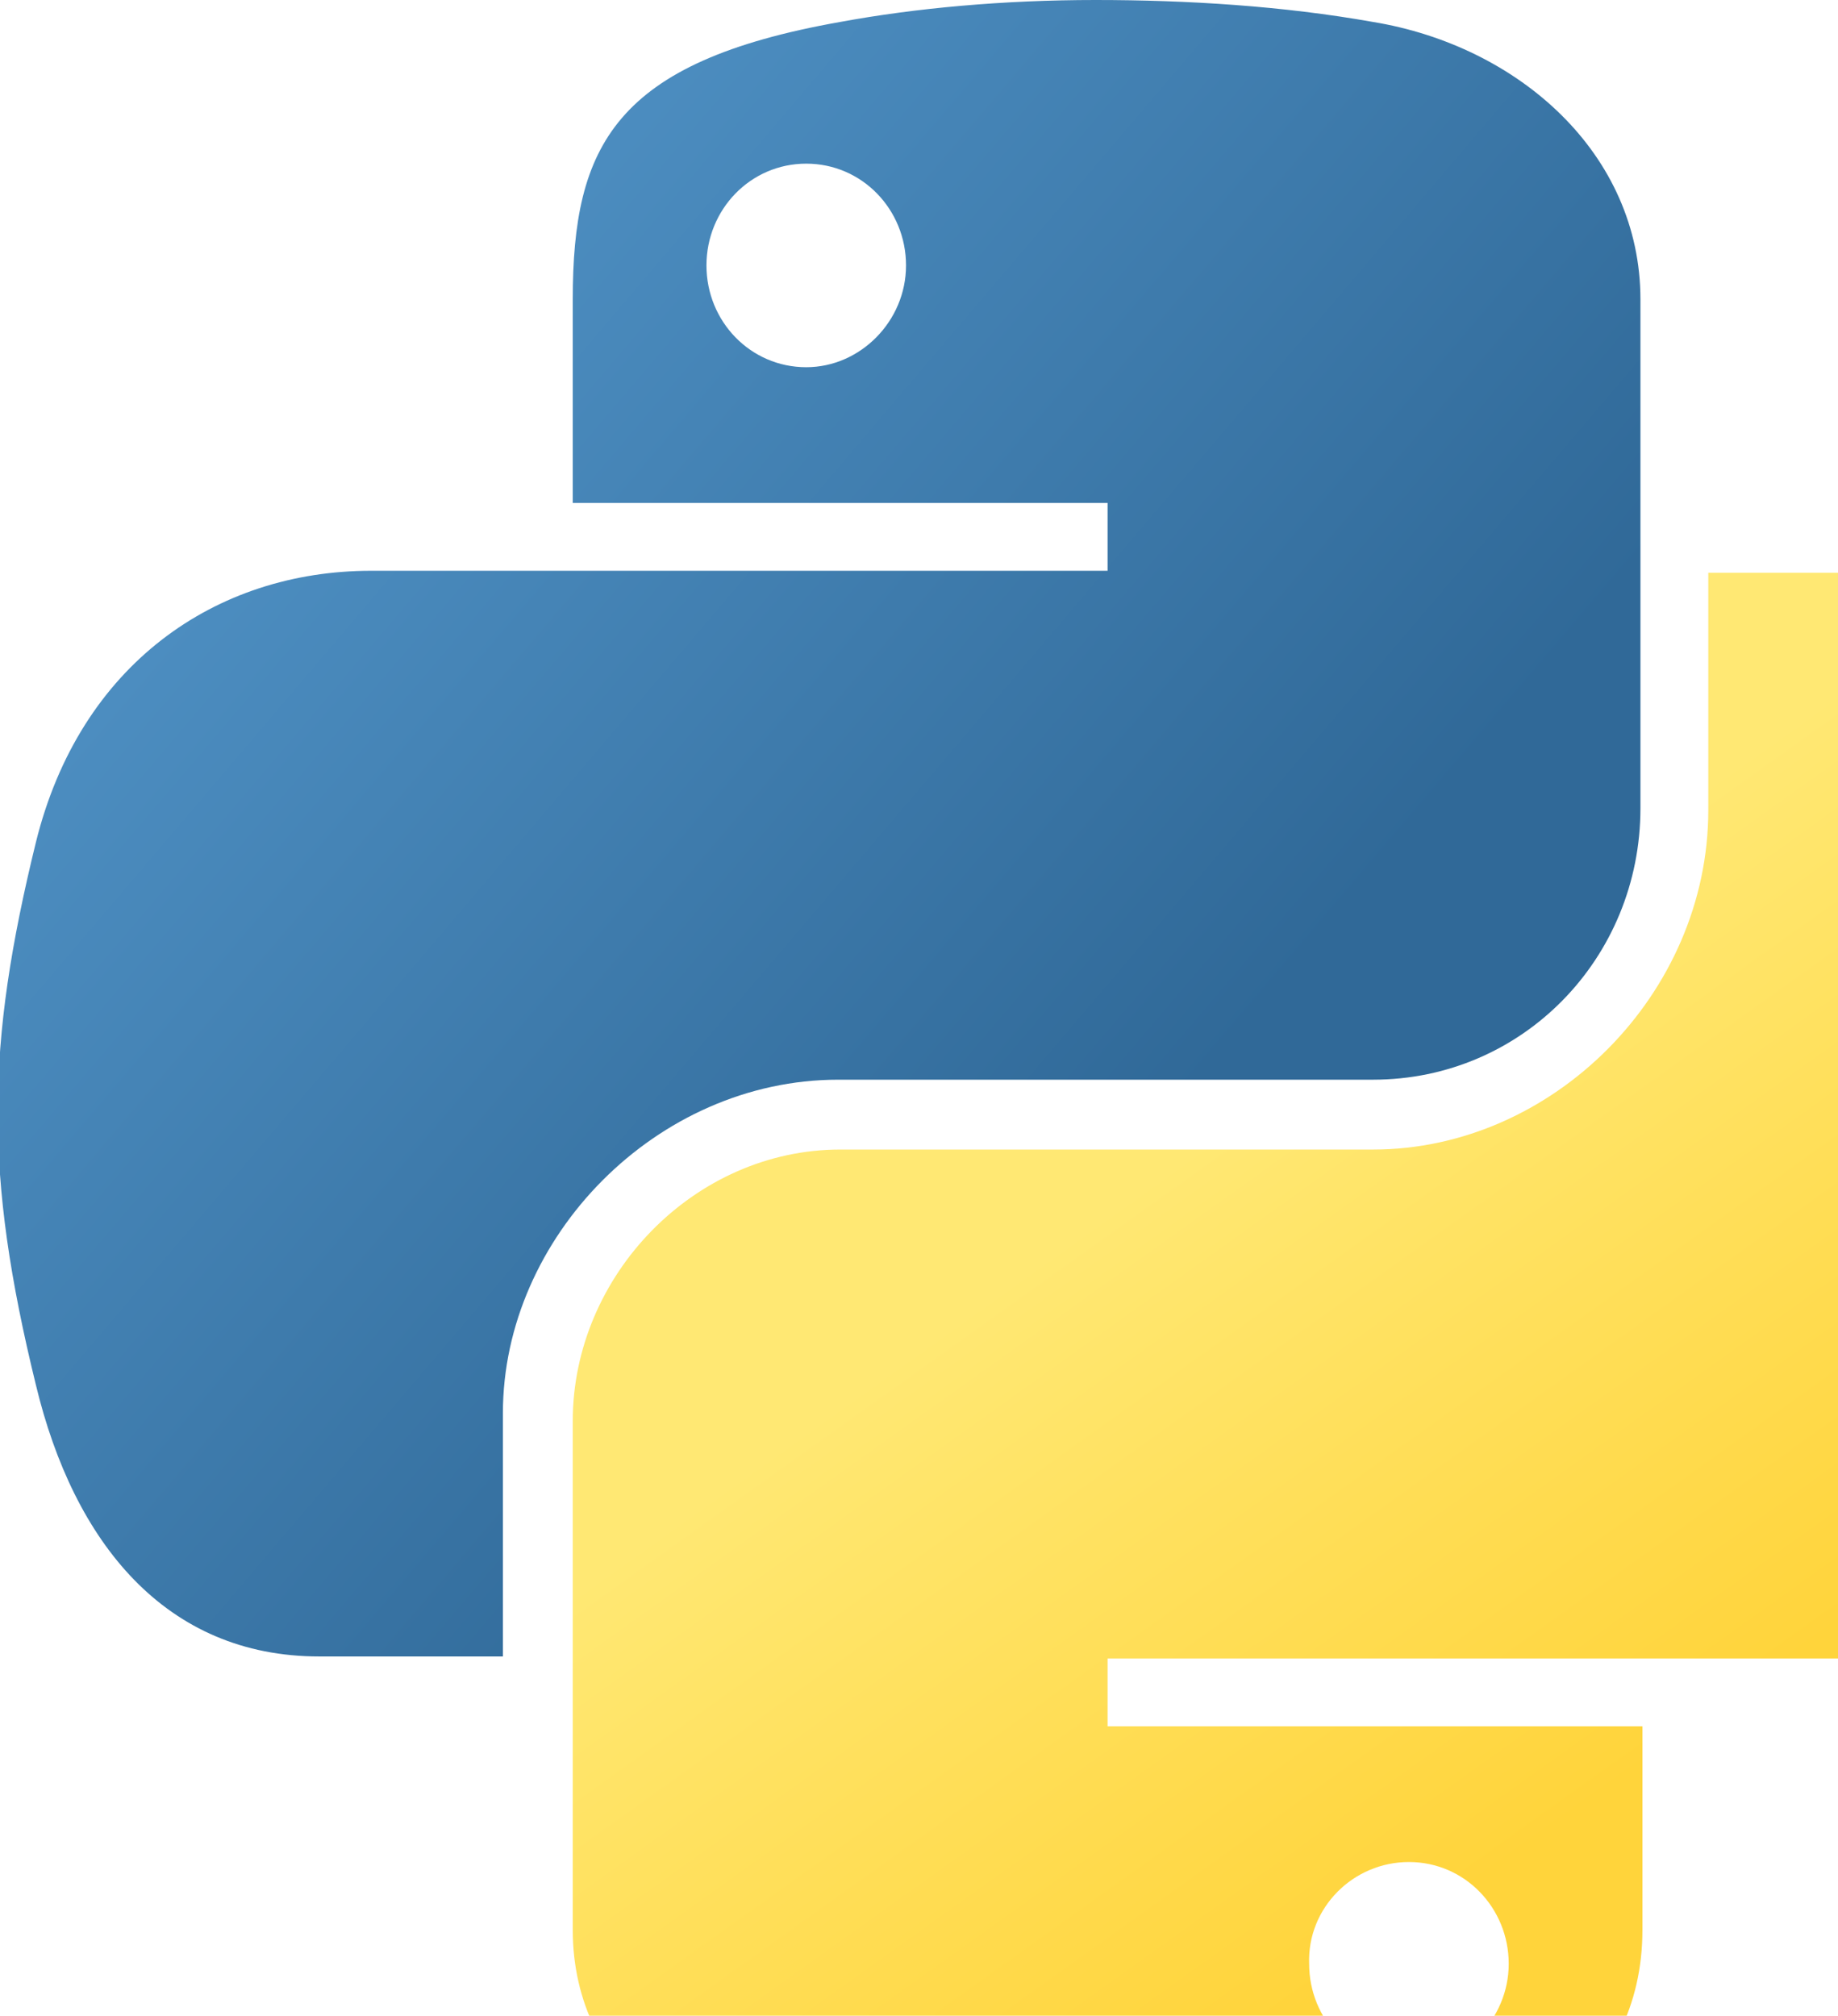 <?xml version="1.0" encoding="utf-8"?>
<!-- Generator: Adobe Illustrator 27.0.1, SVG Export Plug-In . SVG Version: 6.00 Build 0)  -->
<svg version="1.1"
	 id="svg2" xmlns:rdf="http://www.w3.org/1999/02/22-rdf-syntax-ns#" xmlns:svg="http://www.w3.org/2000/svg" xmlns:cc="http://creativecommons.org/ns#" xmlns:dc="http://purl.org/dc/elements/1.1/" xmlns:inkscape="http://www.inkscape.org/namespaces/inkscape" xmlns:sodipodi="http://sodipodi.sourceforge.net/DTD/sodipodi-0.dtd"
	 xmlns="http://www.w3.org/2000/svg" xmlns:xlink="http://www.w3.org/1999/xlink" x="0px" y="0px" viewBox="0 0 92.1 101"
	 style="enable-background:new 0 0 92.1 101;" xml:space="preserve">
<style type="text/css">
	.st0{fill:url(#path1948_00000173121229263761698540000013768763415444889506_);}
	.st1{fill:url(#path1950_00000007411621297419030170000003738364475395237554_);}
</style>
<sodipodi:namedview  bordercolor="#666666" borderopacity="1.0" gridtolerance="10.0" guidetolerance="10.0" height="40mm" id="base" inkscape:current-layer="svg2" inkscape:cx="91.558698" inkscape:cy="47.9926" inkscape:deskcolor="#d1d1d1" inkscape:document-units="pt" inkscape:pagecheckerboard="0" inkscape:pageopacity="0.0" inkscape:pageshadow="2" inkscape:showpageshadow="2" inkscape:window-height="2080" inkscape:window-maximized="0" inkscape:window-width="1976" inkscape:window-x="1092" inkscape:window-y="72" inkscape:zoom="2.1461642" objecttolerance="10.0" pagecolor="#ffffff" showgrid="false" units="mm" width="210mm">
	</sodipodi:namedview>
<linearGradient id="path1948_00000000189859879052682900000007269439049982817952_" gradientUnits="userSpaceOnUse" x1="451.841" y1="-110.879" x2="560.857" y2="-204.673" gradientTransform="matrix(0.562 0 0 -0.568 -256.906 -59.776)">
	<stop  offset="0" style="stop-color:#5A9FD4"/>
	<stop  offset="1" style="stop-color:#306998"/>
</linearGradient>
<path id="path1948" style="fill:url(#path1948_00000000189859879052682900000007269439049982817952_);" d="M54.9,0
	c-4.6,0-9,0.4-12.8,1.1C30.8,3.1,28.7,7.3,28.7,15v10.2h26.8v3.4H28.7H18.6c-7.8,0-14.6,4.7-16.8,13.6c-2.5,10.2-2.6,16.6,0,27.2
	c1.9,7.9,6.5,13.6,14.2,13.6h9.2V70.8c0-8.8,7.7-16.7,16.8-16.7h26.8c7.5,0,13.4-6.1,13.4-13.6V15c0-7.3-6.1-12.7-13.4-13.9
	C64.3,0.3,59.5,0,54.9,0z M40.4,8.2c2.8,0,5,2.3,5,5.1c0,2.8-2.3,5.1-5,5.1c-2.8,0-5-2.3-5-5.1C35.4,10.5,37.6,8.2,40.4,8.2z"/>
<linearGradient id="path1950_00000058565472416785948330000018090393462786244001_" gradientUnits="userSpaceOnUse" x1="603.003" y1="-261.441" x2="564.074" y2="-206.363" gradientTransform="matrix(0.562 0 0 -0.568 -256.906 -59.776)">
	<stop  offset="0" style="stop-color:#FFD43B"/>
	<stop  offset="1" style="stop-color:#FFE873"/>
</linearGradient>
<path id="path1950" style="fill:url(#path1950_00000058565472416785948330000018090393462786244001_);" d="M85.6,28.7v11.9
	c0,9.2-7.8,17-16.8,17H42.1c-7.3,0-13.4,6.3-13.4,13.6v25.5c0,7.3,6.3,11.5,13.4,13.6c8.5,2.5,16.6,2.9,26.8,0
	c6.8-2,13.4-5.9,13.4-13.6V86.5H55.5v-3.4h26.8h13.4c7.8,0,10.7-5.4,13.4-13.6c2.8-8.4,2.7-16.5,0-27.2c-1.9-7.8-5.6-13.6-13.4-13.6
	L85.6,28.7z M70.6,93.3c2.8,0,5,2.3,5,5.1c0,2.8-2.3,5.1-5,5.1c-2.8,0-5-2.3-5-5.1C65.5,95.6,67.8,93.3,70.6,93.3z"/>
</svg>
